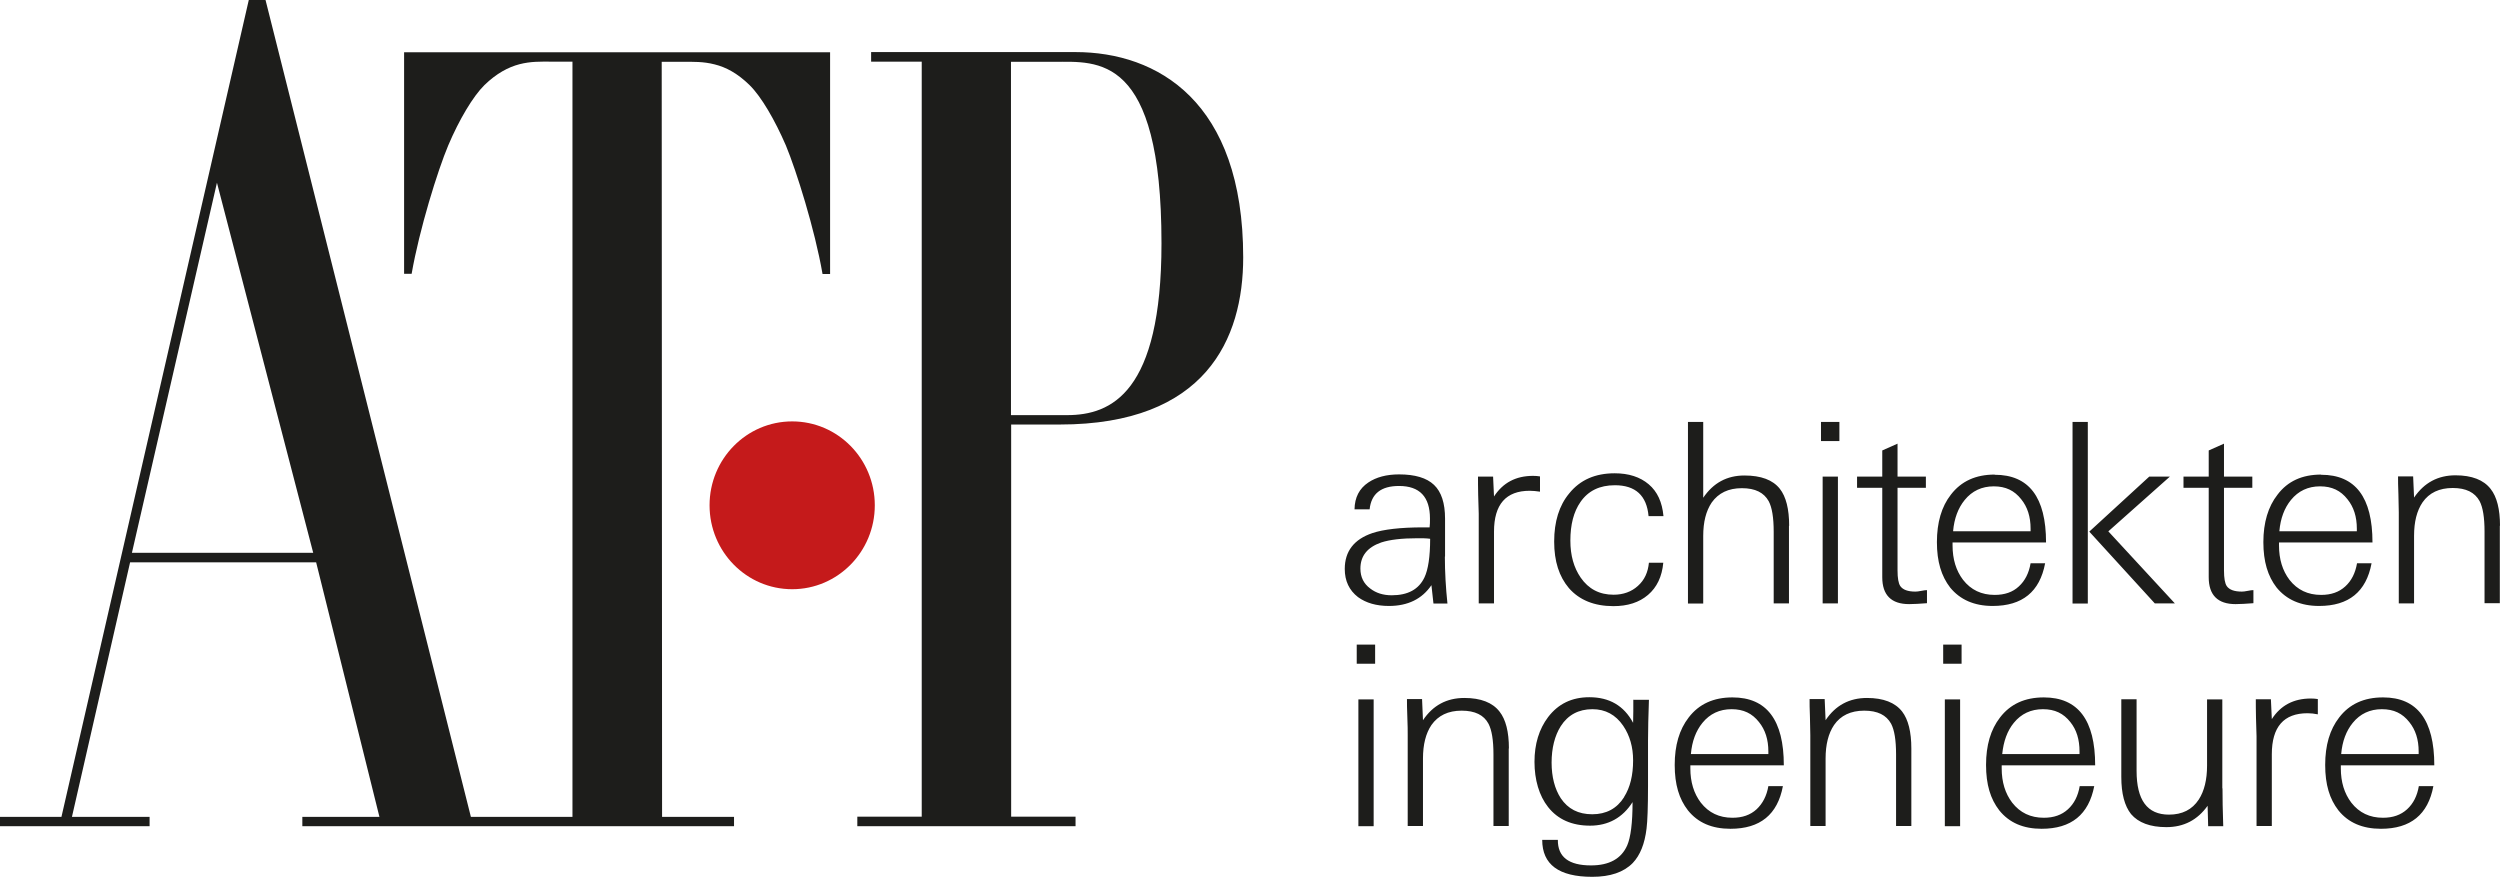 <svg width="136" height="48" viewBox="0 0 136 48" fill="none" xmlns="http://www.w3.org/2000/svg">
<path d="M38.6 27.488C38.6 24.966 40.612 22.924 43.094 22.924C45.577 22.924 47.589 24.966 47.589 27.488C47.589 30.011 45.577 32.053 43.094 32.053C40.612 32.053 38.6 30.011 38.6 27.488Z" fill="#C51A1B"/>
<path d="M45.157 2.843V14.905H44.746C44.326 12.473 43.315 9.27 42.754 7.918C42.153 6.527 41.413 5.255 40.782 4.635C40.131 3.994 39.491 3.654 38.88 3.504C38.259 3.343 37.699 3.363 37.208 3.363H35.997L36.017 44.436H39.931V44.946H16.447V44.436H20.641L17.198 30.591H7.077L3.914 44.436H8.138V44.946H0V44.436H3.343L13.534 0H14.445L25.616 44.436H31.142V3.353H29.931C29.44 3.353 28.88 3.333 28.259 3.494C27.648 3.654 27.008 3.994 26.357 4.625C25.727 5.245 24.976 6.517 24.385 7.908C23.814 9.26 22.814 12.473 22.393 14.895H21.983V2.843H45.157ZM11.802 9.94L7.177 30.071H17.038L11.802 9.94Z" fill="#1D1D1B"/>
<path d="M46.628 44.426H50.142V3.353H47.389V2.833H58.5C62.955 2.833 67.63 5.506 67.63 14.004C67.63 18.439 65.588 23.094 57.649 23.094H55.007V44.426H58.51V44.946H46.638V44.426H46.628ZM54.997 22.583H58.05C60.452 22.583 63.185 21.372 63.185 13.234C63.185 2.893 59.701 3.363 57.359 3.363H54.997V22.593V22.583Z" fill="#1D1D1B"/>
<path d="M74.807 35.066H73.806V36.107H74.807V35.066ZM74.727 38.049H73.896V44.946H74.727V38.049ZM82.085 40.722C82.085 39.811 81.914 39.14 81.574 38.71C81.194 38.219 80.553 37.969 79.662 37.969C78.701 37.969 77.95 38.37 77.41 39.18L77.36 38.029H76.539C76.539 38.249 76.539 38.57 76.559 39.01C76.579 39.451 76.579 39.771 76.579 39.991V44.936H77.41V41.263C77.41 40.512 77.56 39.901 77.87 39.441C78.24 38.92 78.781 38.66 79.512 38.66C80.243 38.66 80.723 38.9 80.973 39.37C81.153 39.711 81.244 40.261 81.244 41.042V44.936H82.075V40.712L82.085 40.722ZM88.852 38.049V38.68C88.852 38.97 88.841 39.19 88.841 39.321C88.341 38.389 87.55 37.929 86.459 37.929C85.508 37.929 84.767 38.289 84.217 39.01C83.726 39.661 83.476 40.472 83.476 41.443C83.476 42.414 83.726 43.285 84.217 43.905C84.747 44.576 85.508 44.916 86.499 44.916C87.49 44.916 88.271 44.486 88.811 43.635C88.811 44.766 88.711 45.547 88.521 45.987C88.201 46.718 87.54 47.078 86.549 47.078C85.338 47.078 84.737 46.618 84.747 45.687H83.896C83.896 47.028 84.797 47.699 86.619 47.699C87.6 47.699 88.331 47.449 88.821 46.948C89.222 46.528 89.472 45.907 89.572 45.076C89.622 44.686 89.652 43.905 89.652 42.744V40.301C89.652 39.691 89.672 38.95 89.702 38.069H88.841L88.852 38.049ZM88.351 43.365C87.96 43.985 87.38 44.296 86.619 44.296C85.858 44.296 85.298 44.005 84.907 43.425C84.577 42.914 84.407 42.264 84.407 41.483C84.407 40.702 84.577 40.021 84.907 39.501C85.298 38.89 85.878 38.58 86.629 38.58C87.33 38.58 87.891 38.88 88.301 39.481C88.661 40.011 88.841 40.642 88.841 41.363C88.841 42.173 88.681 42.834 88.351 43.355M94.247 37.939C93.216 37.939 92.425 38.299 91.865 39.03C91.354 39.691 91.104 40.542 91.104 41.613C91.104 42.684 91.344 43.465 91.825 44.085C92.365 44.756 93.126 45.086 94.137 45.086C95.749 45.086 96.7 44.316 96.99 42.764H96.199C96.109 43.295 95.889 43.715 95.558 44.025C95.218 44.336 94.788 44.486 94.247 44.486C93.526 44.486 92.956 44.215 92.525 43.665C92.145 43.164 91.955 42.544 91.955 41.793V41.633H97.04C97.04 39.17 96.109 37.939 94.247 37.939ZM91.985 41.012C92.045 40.331 92.255 39.761 92.615 39.321C93.016 38.83 93.546 38.58 94.197 38.58C94.848 38.58 95.318 38.81 95.689 39.28C96.029 39.701 96.199 40.231 96.199 40.882V41.022H91.985V41.012ZM103.977 40.722C103.977 39.811 103.807 39.14 103.477 38.71C103.096 38.219 102.455 37.969 101.565 37.969C100.604 37.969 99.853 38.37 99.312 39.18L99.262 38.029H98.441C98.441 38.249 98.441 38.57 98.461 39.01C98.471 39.441 98.481 39.771 98.481 39.991V44.936H99.312V41.263C99.312 40.512 99.462 39.901 99.773 39.441C100.133 38.92 100.684 38.66 101.414 38.66C102.145 38.66 102.616 38.9 102.876 39.37C103.056 39.711 103.146 40.261 103.146 41.042V44.936H103.977V40.712V40.722ZM106.71 35.066H105.709V36.107H106.71V35.066ZM106.63 38.049H105.799V44.946H106.63V38.049ZM111.184 37.939C110.153 37.939 109.363 38.299 108.802 39.03C108.291 39.691 108.041 40.542 108.041 41.613C108.041 42.684 108.281 43.465 108.762 44.085C109.303 44.756 110.063 45.086 111.064 45.086C112.676 45.086 113.627 44.316 113.927 42.764H113.136C113.046 43.295 112.836 43.715 112.496 44.025C112.155 44.336 111.725 44.486 111.184 44.486C110.464 44.486 109.893 44.215 109.463 43.665C109.082 43.164 108.892 42.544 108.892 41.793V41.633H113.977C113.977 39.17 113.046 37.939 111.184 37.939ZM108.922 41.012C108.992 40.331 109.192 39.761 109.553 39.321C109.953 38.83 110.484 38.58 111.134 38.58C111.785 38.58 112.256 38.81 112.626 39.28C112.966 39.701 113.126 40.231 113.126 40.882V41.022H108.912L108.922 41.012ZM120.894 42.884V38.049H120.064V41.653C120.064 42.414 119.913 43.034 119.613 43.495C119.253 44.045 118.712 44.316 117.991 44.316C116.81 44.316 116.23 43.525 116.23 41.933V38.039H115.399V42.264C115.399 43.174 115.579 43.845 115.929 44.286C116.33 44.756 116.97 44.996 117.851 44.996C118.802 44.996 119.543 44.606 120.094 43.835L120.124 44.946H120.944C120.914 44.085 120.904 43.405 120.904 42.884M126.09 38.029C125.97 38.009 125.84 37.999 125.709 37.999C124.778 37.999 124.068 38.37 123.587 39.12L123.537 38.039H122.716C122.716 38.289 122.716 38.62 122.726 39.05C122.746 39.561 122.756 39.901 122.756 40.061V44.936H123.587V41.032C123.587 39.541 124.238 38.8 125.529 38.8C125.709 38.8 125.89 38.82 126.09 38.86V38.029ZM129.633 37.939C128.602 37.939 127.812 38.299 127.251 39.03C126.74 39.691 126.49 40.542 126.49 41.613C126.49 42.684 126.73 43.465 127.211 44.085C127.751 44.756 128.522 45.086 129.523 45.086C131.135 45.086 132.086 44.316 132.376 42.764H131.585C131.495 43.295 131.285 43.715 130.945 44.025C130.604 44.336 130.174 44.486 129.633 44.486C128.913 44.486 128.342 44.215 127.912 43.665C127.531 43.164 127.341 42.544 127.341 41.793V41.633H132.426C132.426 39.17 131.495 37.939 129.643 37.939M127.361 41.012C127.421 40.331 127.631 39.761 127.992 39.321C128.392 38.83 128.923 38.58 129.573 38.58C130.224 38.58 130.695 38.81 131.065 39.28C131.405 39.701 131.575 40.231 131.575 40.882V41.022H127.371L127.361 41.012Z" fill="#1D1D1B"/>
<path d="M78.611 30.271V28.219C78.611 27.368 78.411 26.758 78.01 26.377C77.61 25.997 76.979 25.807 76.108 25.807C75.428 25.807 74.867 25.957 74.437 26.247C73.946 26.577 73.696 27.058 73.686 27.709H74.507C74.597 26.858 75.127 26.437 76.108 26.437C77.23 26.437 77.79 27.028 77.79 28.209C77.79 28.389 77.79 28.549 77.77 28.689H77.42C76.178 28.689 75.257 28.8 74.657 29C73.656 29.34 73.155 29.991 73.155 30.952C73.155 31.602 73.396 32.113 73.876 32.483C74.317 32.804 74.877 32.964 75.558 32.964C76.589 32.964 77.36 32.584 77.87 31.833C77.92 32.283 77.96 32.614 77.98 32.834H78.741C78.651 31.973 78.601 31.122 78.601 30.281M77.49 31.412C77.18 32.063 76.589 32.383 75.708 32.383C75.248 32.383 74.857 32.263 74.537 32.013C74.186 31.753 74.006 31.392 74.006 30.932C74.006 30.241 74.387 29.771 75.137 29.51C75.598 29.36 76.249 29.28 77.119 29.28C77.37 29.28 77.59 29.28 77.8 29.31C77.8 30.291 77.69 30.992 77.49 31.412ZM83.776 25.917C83.656 25.897 83.526 25.887 83.396 25.887C82.465 25.887 81.764 26.257 81.274 27.008L81.224 25.927H80.403C80.403 26.167 80.403 26.507 80.413 26.938C80.433 27.448 80.443 27.789 80.443 27.949V32.824H81.274V28.92C81.274 27.438 81.924 26.698 83.216 26.698C83.386 26.698 83.576 26.718 83.776 26.747V25.917ZM89.702 30.602C89.652 31.132 89.462 31.552 89.102 31.873C88.751 32.193 88.301 32.353 87.78 32.353C87.01 32.353 86.419 32.043 85.989 31.422C85.618 30.882 85.428 30.221 85.428 29.41C85.428 28.539 85.608 27.839 85.978 27.308C86.399 26.698 87.02 26.397 87.85 26.397C88.972 26.397 89.582 26.958 89.682 28.079H90.493C90.423 27.318 90.163 26.747 89.692 26.347C89.222 25.947 88.601 25.747 87.84 25.747C86.779 25.747 85.959 26.107 85.368 26.838C84.817 27.498 84.547 28.379 84.547 29.46C84.547 30.541 84.817 31.362 85.348 31.993C85.918 32.644 86.729 32.974 87.77 32.974C88.541 32.974 89.172 32.774 89.652 32.363C90.133 31.953 90.413 31.372 90.483 30.611H89.702V30.602ZM97.33 28.609C97.33 27.689 97.16 27.018 96.82 26.587C96.439 26.107 95.799 25.867 94.898 25.867C93.947 25.867 93.206 26.267 92.655 27.078V22.954H91.825V32.834H92.655V29.16C92.655 28.399 92.806 27.799 93.116 27.338C93.486 26.818 94.027 26.557 94.758 26.557C95.488 26.557 95.959 26.798 96.219 27.268C96.399 27.608 96.489 28.159 96.489 28.93V32.824H97.32V28.599L97.33 28.609ZM100.063 22.954H99.062V23.995H100.063V22.954ZM99.983 25.927H99.152V32.824H99.983V25.927ZM104.828 32.103C104.768 32.103 104.658 32.113 104.518 32.143C104.377 32.173 104.267 32.183 104.197 32.183C103.787 32.183 103.517 32.083 103.376 31.883C103.276 31.733 103.226 31.452 103.226 31.032V26.537H104.768V25.927H103.226V24.135L102.395 24.505V25.927H101.024V26.537H102.395V31.402C102.395 32.373 102.886 32.864 103.857 32.864C104.107 32.864 104.428 32.844 104.828 32.814V32.103ZM108.512 25.817C107.481 25.817 106.69 26.177 106.129 26.908C105.619 27.558 105.368 28.429 105.368 29.49C105.368 30.551 105.609 31.342 106.089 31.963C106.63 32.624 107.401 32.964 108.402 32.964C110.013 32.964 110.964 32.193 111.255 30.642H110.464C110.374 31.172 110.163 31.593 109.823 31.903C109.493 32.213 109.052 32.363 108.512 32.363C107.791 32.363 107.22 32.093 106.79 31.543C106.41 31.042 106.219 30.421 106.219 29.671V29.51H111.305C111.305 27.048 110.374 25.827 108.512 25.827M106.249 28.89C106.309 28.209 106.52 27.638 106.88 27.198C107.28 26.707 107.811 26.457 108.462 26.457C109.112 26.457 109.583 26.688 109.953 27.158C110.294 27.578 110.464 28.109 110.464 28.76V28.9H106.259L106.249 28.89ZM114.688 28.91L118.042 25.927H116.92L113.657 28.92L117.221 32.824H118.312L114.688 28.9V28.91ZM113.577 22.954H112.746V32.834H113.577V22.954ZM122.576 32.103C122.516 32.103 122.416 32.113 122.276 32.143C122.136 32.173 122.026 32.183 121.956 32.183C121.545 32.183 121.275 32.083 121.135 31.883C121.035 31.733 120.985 31.452 120.985 31.032V26.537H122.526V25.927H120.985V24.135L120.154 24.505V25.927H118.782V26.537H120.154V31.402C120.154 32.373 120.644 32.864 121.615 32.864C121.865 32.864 122.186 32.844 122.586 32.814V32.103H122.576ZM126.27 25.817C125.239 25.817 124.448 26.177 123.898 26.908C123.387 27.558 123.127 28.429 123.127 29.49C123.127 30.551 123.367 31.342 123.848 31.963C124.388 32.624 125.159 32.964 126.16 32.964C127.772 32.964 128.723 32.193 129.013 30.642H128.222C128.132 31.172 127.922 31.593 127.581 31.903C127.241 32.213 126.811 32.363 126.27 32.363C125.549 32.363 124.979 32.093 124.548 31.543C124.168 31.042 123.978 30.421 123.978 29.671V29.51H129.063C129.063 27.048 128.132 25.827 126.27 25.827M123.998 28.89C124.058 28.209 124.268 27.638 124.628 27.198C125.029 26.707 125.559 26.457 126.21 26.457C126.861 26.457 127.331 26.688 127.701 27.158C128.042 27.578 128.212 28.109 128.212 28.76V28.9H123.998V28.89ZM136 28.609C136 27.698 135.83 27.028 135.49 26.597C135.109 26.107 134.468 25.857 133.578 25.857C132.627 25.857 131.876 26.257 131.325 27.068L131.275 25.917H130.454C130.454 26.137 130.454 26.457 130.474 26.898C130.484 27.328 130.494 27.659 130.494 27.879V32.824H131.325V29.15C131.325 28.389 131.475 27.789 131.786 27.328C132.146 26.808 132.697 26.547 133.427 26.547C134.158 26.547 134.629 26.788 134.889 27.258C135.069 27.598 135.159 28.149 135.159 28.92V32.814H135.99V28.589L136 28.609Z" fill="#1D1D1B"/>
</svg>
